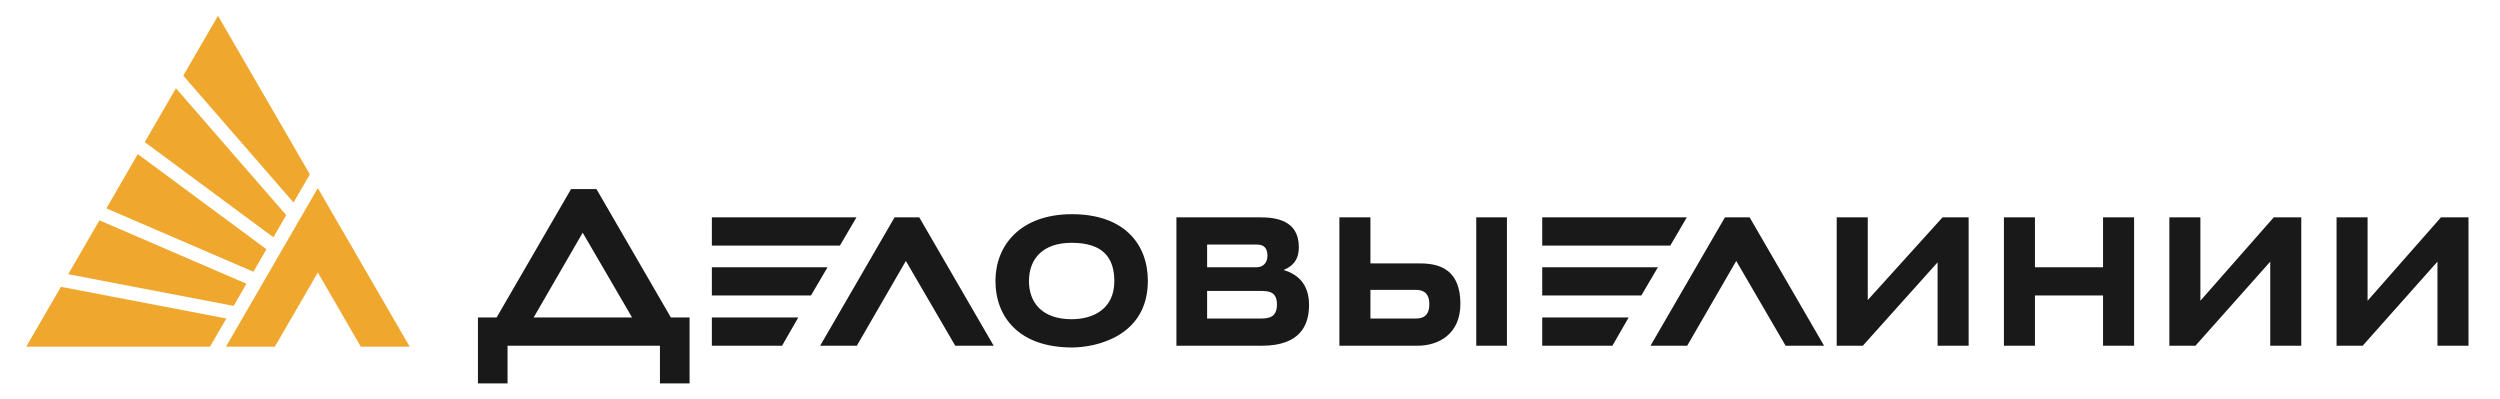 <?xml version="1.0" encoding="UTF-8"?>
<svg xmlns:xlink="http://www.w3.org/1999/xlink" width="476px" height="76px" viewBox="0 0 476 76" version="1.1"
     xmlns="http://www.w3.org/2000/svg">
    <!-- Generator: Sketch 52.6 (67491) - http://www.bohemiancoding.com/sketch -->
    <title>logo_eps</title>
    <desc>Created with Sketch.</desc>
    <g id="logo_eps" stroke="none" stroke-width="1" fill="none" fill-rule="evenodd">
        <path d="M135.538,65.827 L148.902,65.827 L151.993,60.446 L135.538,60.446 L135.538,65.827 Z M240.243,60.646 L229.834,60.646 L229.834,55.398 L240.243,55.398 C241.92,55.398 243.131,55.797 243.131,57.99 C243.131,59.716 242.395,60.646 240.243,60.646 Z M229.834,46.561 L239.3,46.561 C240.712,46.561 241.319,47.292 241.319,48.688 C241.319,50.149 240.377,50.882 239.3,50.882 L229.834,50.882 L229.834,46.561 Z M244.398,51.406 C245.963,50.742 247.296,49.69 247.296,47.027 C247.296,41.978 242.997,41.382 239.973,41.382 L223.99,41.382 L223.99,65.827 L240.243,65.827 C247.696,65.827 249.242,61.775 249.242,58.054 C249.242,53.865 246.839,52.131 244.398,51.406 Z M293.639,65.827 L307.002,65.827 L310.094,60.446 L293.639,60.446 L293.639,65.827 Z M135.538,50.882 L135.538,56.26 L154.409,56.26 L157.566,50.882 L135.538,50.882 Z M269.591,60.646 L260.931,60.646 L260.931,55.197 L269.591,55.197 C270.6,55.197 272.144,55.464 272.144,57.92 C272.144,60.179 270.872,60.646 269.591,60.646 Z M269.927,50.149 L260.931,50.149 L260.931,41.382 L255.019,41.382 L255.019,65.827 L269.865,65.827 C273.89,65.827 278.056,63.635 278.056,57.857 C278.056,50.281 272.681,50.149 269.927,50.149 Z M281.077,65.827 L286.922,65.827 L286.922,41.382 L281.077,41.382 L281.077,65.827 Z M170.327,41.382 L156.157,65.827 L163.14,65.827 L172.476,49.684 L181.879,65.827 L189.197,65.827 L175.027,41.382 L170.327,41.382 Z M204.042,60.778 C198.333,60.778 195.916,57.523 195.916,53.537 C195.916,49.154 198.67,46.229 204.042,46.229 C210.09,46.229 212.168,49.154 212.168,53.537 C212.168,58.786 208.207,60.778 204.042,60.778 Z M204.111,40.783 C194.236,40.783 189.536,46.762 189.536,53.47 C189.536,60.446 194.102,66.159 204.111,66.159 C208.476,66.159 218.551,64.166 218.551,53.47 C218.551,46.497 214.05,40.783 204.111,40.783 Z M101.609,60.446 L110.944,44.304 L120.348,60.446 L101.609,60.446 Z M113.564,36 L108.728,36 L94.558,60.446 L91,60.446 L91,73 L96.637,73 L96.637,65.827 L125.652,65.827 L125.652,73 L131.294,73 L131.294,60.446 L127.735,60.446 L113.564,36 Z M163.072,41.382 L135.538,41.382 L135.538,46.762 L159.916,46.762 L163.072,41.382 Z M293.639,50.882 L293.639,56.26 L312.51,56.26 L315.666,50.882 L293.639,50.882 Z M321.172,41.382 L293.639,41.382 L293.639,46.762 L318.019,46.762 L321.172,41.382 Z M464.763,41.382 L450.79,57.258 L450.79,41.382 L444.881,41.382 L444.881,65.827 L449.851,65.827 L464.09,49.819 L464.09,65.827 L470,65.827 L470,41.382 L464.763,41.382 Z M328.429,41.382 L314.256,65.827 L321.24,65.827 L330.578,49.684 L339.98,65.827 L347.304,65.827 L333.13,41.382 L328.429,41.382 Z M400.419,50.882 L387.456,50.882 L387.456,41.382 L381.546,41.382 L381.546,65.827 L387.456,65.827 L387.456,56.26 L400.419,56.26 L400.419,65.827 L406.331,65.827 L406.331,41.382 L400.419,41.382 L400.419,50.882 Z M418.955,57.258 L418.955,41.382 L413.045,41.382 L413.045,65.827 L418.013,65.827 L432.252,49.819 L432.252,65.827 L438.163,65.827 L438.163,41.382 L432.924,41.382 L418.955,57.258 Z M355.622,57.125 L355.622,41.382 L349.707,41.382 L349.707,65.827 L354.681,65.827 L368.918,49.95 L368.918,65.827 L374.83,65.827 L374.83,41.382 L369.862,41.382 L355.622,57.125 Z"
              id="Fill-5" fill="#1A1919"></path>
        <path d="M46.925,54.024 L18.932,41.953 L12.99,52.21 L44.483,58.242 L46.925,54.024 Z M43.025,66 L52.334,66 L60.514,51.883 L68.693,66 L78,66 L60.514,35.814 L43.025,66 Z M11.6,54.612 L5,66 L39.988,66 L43.09,60.644 L11.6,54.612 Z M58.996,33.195 L41.501,3 L34.893,14.406 L55.888,38.557 L58.996,33.195 Z M54.497,40.962 L33.501,16.805 L27.565,27.057 L52.053,45.179 L54.497,40.962 Z M50.73,47.455 L26.237,29.346 L20.256,39.671 L48.25,51.743 L50.73,47.455 Z"
              id="Fill-6" fill="#EFA72D"></path>
    </g>
</svg>